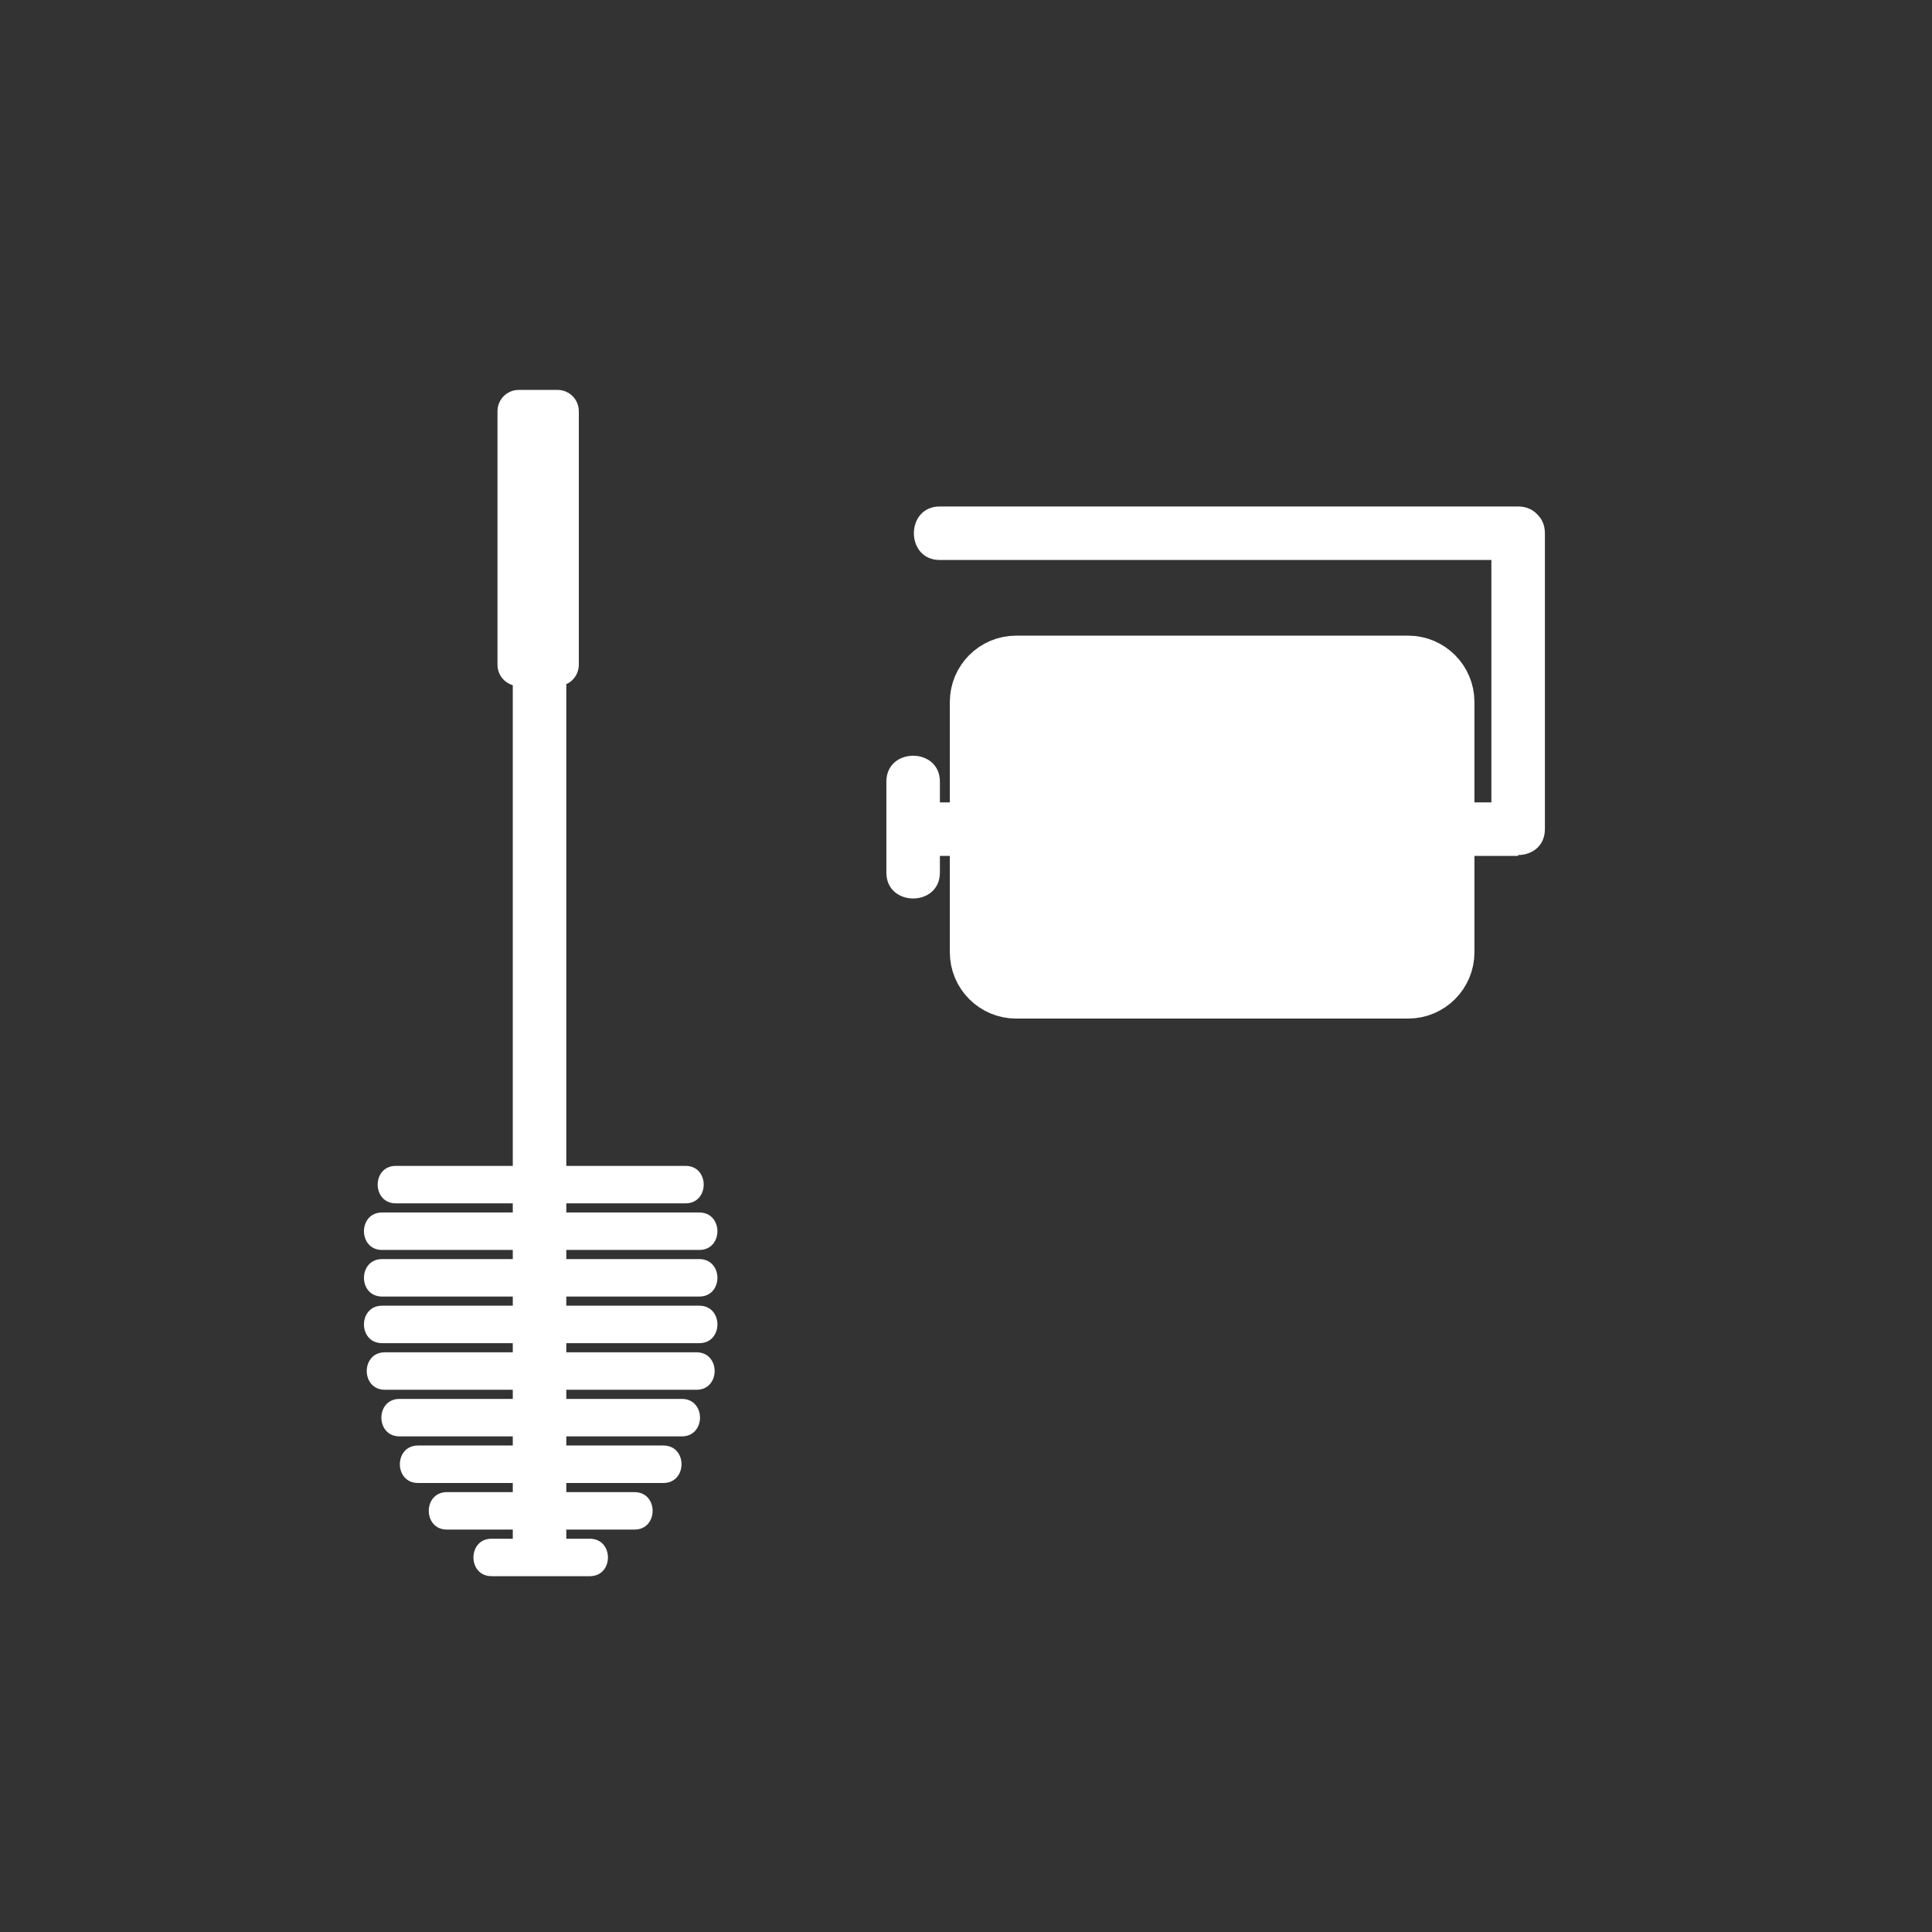<?xml version="1.0" encoding="iso-8859-1"?>
<!-- Generator: Adobe Illustrator 16.0.0, SVG Export Plug-In . SVG Version: 6.00 Build 0)  -->
<!DOCTYPE svg PUBLIC "-//W3C//DTD SVG 1.1 Tiny//EN" "http://www.w3.org/Graphics/SVG/1.1/DTD/svg11-tiny.dtd">
<svg version="1.1" baseProfile="tiny" id="scene_x5F_toilet"
	 xmlns="http://www.w3.org/2000/svg" xmlns:xlink="http://www.w3.org/1999/xlink" x="0px" y="0px" width="361px" height="361px"
	 viewBox="0 0 361 361" xml:space="preserve">
<rect x="0" y="0" width="361" height="361" fill="#333333" stroke="none"/>
<path fill="#FFFFFF" stroke="#FFFFFF" stroke-width="10" stroke-miterlimit="10" d="M270.503,177.93c0,4.083-3.31,7.393-7.394,7.393
	h-73.237c-4.083,0-7.394-3.311-7.394-7.393v-46.766c0-4.083,3.311-7.393,7.394-7.393h73.237c4.083,0,7.394,3.311,7.394,7.393V177.93
	z"/>
<line fill="none" stroke="#FFFFFF" stroke-width="10" stroke-miterlimit="10" x1="169.855" y1="154.928" x2="283.668" y2="154.928"/>
<g>
	<path fill="#FFFFFF" d="M165.621,146.047c0,5.667,0,11.333,0,17c0,6.449,10,6.449,10,0c0-5.667,0-11.333,0-17
		C175.621,139.598,165.621,139.598,165.621,146.047L165.621,146.047z"/>
</g>
<g>
	<path fill="#FFFFFF" d="M175.598,104.637c36.023,0,72.047,0,108.07,0c6.449,0,6.449-10,0-10c-36.023,0-72.047,0-108.07,0
		C169.149,94.637,169.149,104.637,175.598,104.637L175.598,104.637z"/>
</g>
<g>
	<g>
		<path fill="#FFFFFF" d="M95.815,100.045c0,49.662,0,99.324,0,148.986c0,13.504,0,27.009,0,40.514c0,6.449,10,6.449,10,0
			c0-49.662,0-99.324,0-148.986c0-13.504,0-27.009,0-40.514C105.815,93.596,95.815,93.596,95.815,100.045L95.815,100.045z"/>
	</g>
	<g>
		<path fill="#FFFFFF" d="M73.958,224.848c18.048,0,36.097,0,54.145,0c4.514,0,4.514-7,0-7c-18.048,0-36.097,0-54.145,0
			C69.443,217.848,69.443,224.848,73.958,224.848L73.958,224.848z"/>
	</g>
	<g>
		<path fill="#FFFFFF" d="M71.394,242.265c19.757,0,39.515,0,59.272,0c4.514,0,4.514-7,0-7c-19.757,0-39.515,0-59.272,0
			C66.88,235.265,66.88,242.265,71.394,242.265L71.394,242.265z"/>
	</g>
	<g>
		<path fill="#FFFFFF" d="M71.394,250.973c19.757,0,39.515,0,59.272,0c4.514,0,4.514-7,0-7c-19.757,0-39.515,0-59.272,0
			C66.88,243.973,66.88,250.973,71.394,250.973L71.394,250.973z"/>
	</g>
	<g>
		<path fill="#FFFFFF" d="M71.914,259.682c19.411,0,38.821,0,58.232,0c4.514,0,4.514-7,0-7c-19.411,0-38.821,0-58.232,0
			C67.4,252.682,67.4,259.682,71.914,259.682L71.914,259.682z"/>
	</g>
	<g>
		<path fill="#FFFFFF" d="M74.648,268.39c17.588,0,35.175,0,52.763,0c4.514,0,4.514-7,0-7c-17.588,0-35.175,0-52.763,0
			C70.134,261.39,70.134,268.39,74.648,268.39L74.648,268.39z"/>
	</g>
	<g>
		<path fill="#FFFFFF" d="M83.503,285.807c11.685,0,23.37,0,35.055,0c4.514,0,4.514-7,0-7c-11.685,0-23.37,0-35.055,0
			C78.989,278.807,78.989,285.807,83.503,285.807L83.503,285.807z"/>
	</g>
	<path fill="#FFFFFF" d="M108.155,124.212c0,2.196-1.78,3.976-3.977,3.976h-7.245c-2.196,0-3.976-1.78-3.976-3.976V76.831
		c0-2.196,1.78-3.976,3.976-3.976h7.245c2.196,0,3.977,1.78,3.977,3.976V124.212z"/>
	<g>
		<path fill="#FFFFFF" d="M71.394,233.557c19.757,0,39.515,0,59.272,0c4.514,0,4.514-7,0-7c-19.757,0-39.515,0-59.272,0
			C66.88,226.557,66.88,233.557,71.394,233.557L71.394,233.557z"/>
	</g>
	<g>
		<path fill="#FFFFFF" d="M78.102,277.099c15.286,0,30.571,0,45.857,0c4.514,0,4.514-7,0-7c-15.286,0-30.571,0-45.857,0
			C73.587,270.099,73.587,277.099,78.102,277.099L78.102,277.099z"/>
	</g>
	<g>
		<path fill="#FFFFFF" d="M91.85,294.515c6.12,0,12.24,0,18.36,0c4.514,0,4.514-7,0-7c-6.12,0-12.24,0-18.36,0
			C87.336,287.515,87.336,294.515,91.85,294.515L91.85,294.515z"/>
	</g>
</g>
<g>
	<path fill="#FFFFFF" d="M278.668,99.637c0,18.43,0,36.861,0,55.291c0,6.449,10,6.449,10,0c0-18.43,0-36.861,0-55.291
		C288.668,93.188,278.668,93.188,278.668,99.637L278.668,99.637z"/>
</g>
</svg>
